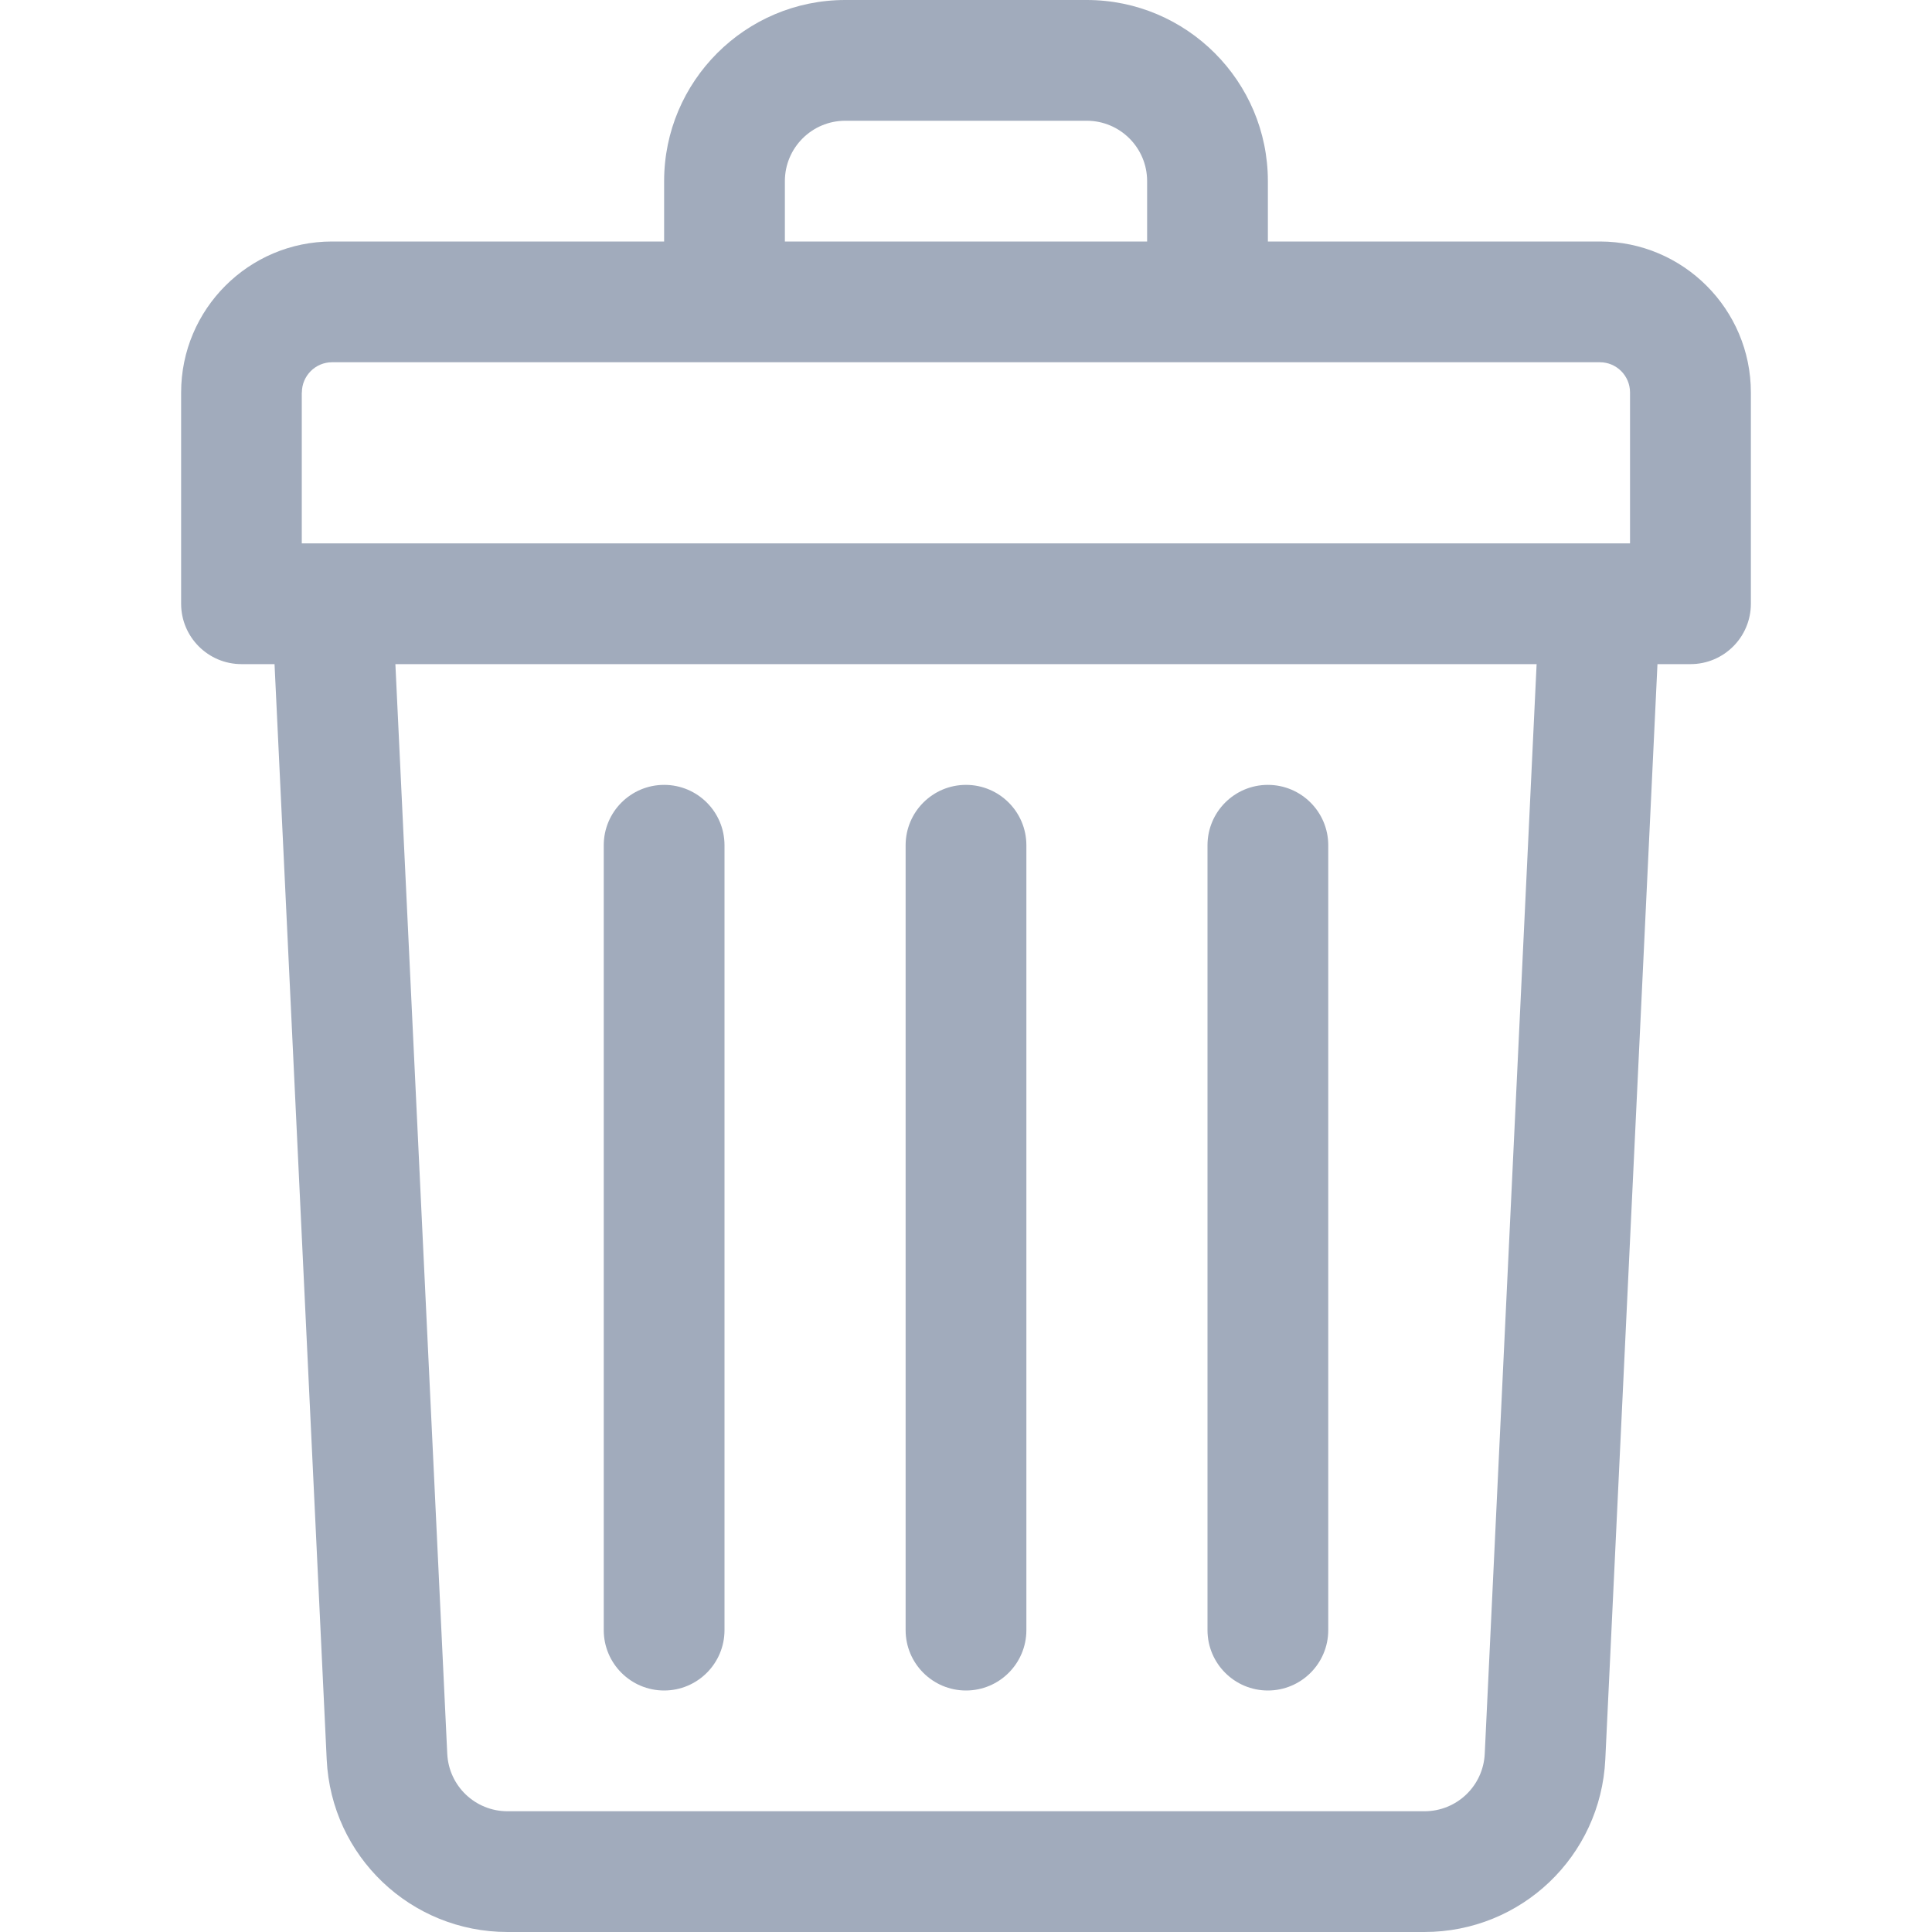 <?xml version="1.0" encoding="utf-8"?>
<!-- Generator: Adobe Illustrator 25.1.0, SVG Export Plug-In . SVG Version: 6.00 Build 0)  -->
<svg version="1.1" id="레이어_1" xmlns="http://www.w3.org/2000/svg" xmlns:xlink="http://www.w3.org/1999/xlink" x="0px"
	 y="0px" viewBox="0 0 20 20" style="enable-background:new 0 0 20 20;" xml:space="preserve">
<style type="text/css">
	.st0{fill:#A1ABBC;}
</style>
<g>
	<path class="st0" d="M16.562,2.5h-3.437V1.875c0-1.034-0.841-1.875-1.875-1.875h-2.5
		C7.716,0,6.875,0.841,6.875,1.875V2.5h-3.438c-0.862,0-1.562,0.701-1.562,1.563V6.25
		c0,0.345,0.28,0.625,0.625,0.625h0.342l0.54,11.339C3.429,19.216,4.252,20,5.254,20
		h9.491c1.003,0,1.825-0.784,1.873-1.786L17.158,6.875H17.5c0.345,0,0.625-0.28,0.625-0.625
		V4.063C18.125,3.201,17.424,2.5,16.562,2.5L16.562,2.5z M8.125,1.875c0-0.345,0.28-0.625,0.625-0.625
		h2.5c0.345,0,0.625,0.28,0.625,0.625V2.5h-3.75V1.875z M3.125,4.063
		c0-0.172,0.14-0.313,0.312-0.313h13.125c0.172,0,0.312,0.14,0.312,0.313V5.625
		c-0.193,0-12.952,0-13.75,0V4.063z M15.37,18.155C15.354,18.489,15.08,18.75,14.746,18.75
		H5.254c-0.334,0-0.608-0.261-0.624-0.595L4.093,6.875H15.907L15.37,18.155z"/>
	<path class="st0" d="M10,17.5c0.345,0,0.625-0.28,0.625-0.625V8.75c0-0.345-0.28-0.625-0.625-0.625
		c-0.345,0-0.625,0.28-0.625,0.625v8.125C9.375,17.22,9.655,17.5,10,17.5z"/>
	<path class="st0" d="M13.125,17.5c0.345,0,0.625-0.28,0.625-0.625V8.75c0-0.345-0.28-0.625-0.625-0.625
		c-0.345,0-0.625,0.28-0.625,0.625v8.125C12.5,17.22,12.78,17.5,13.125,17.5z"/>
	<path class="st0" d="M6.875,17.5c0.345,0,0.625-0.28,0.625-0.625V8.75c0-0.345-0.28-0.625-0.625-0.625
		s-0.625,0.28-0.625,0.625v8.125C6.25,17.22,6.53,17.5,6.875,17.5z"/>
</g>
</svg>
